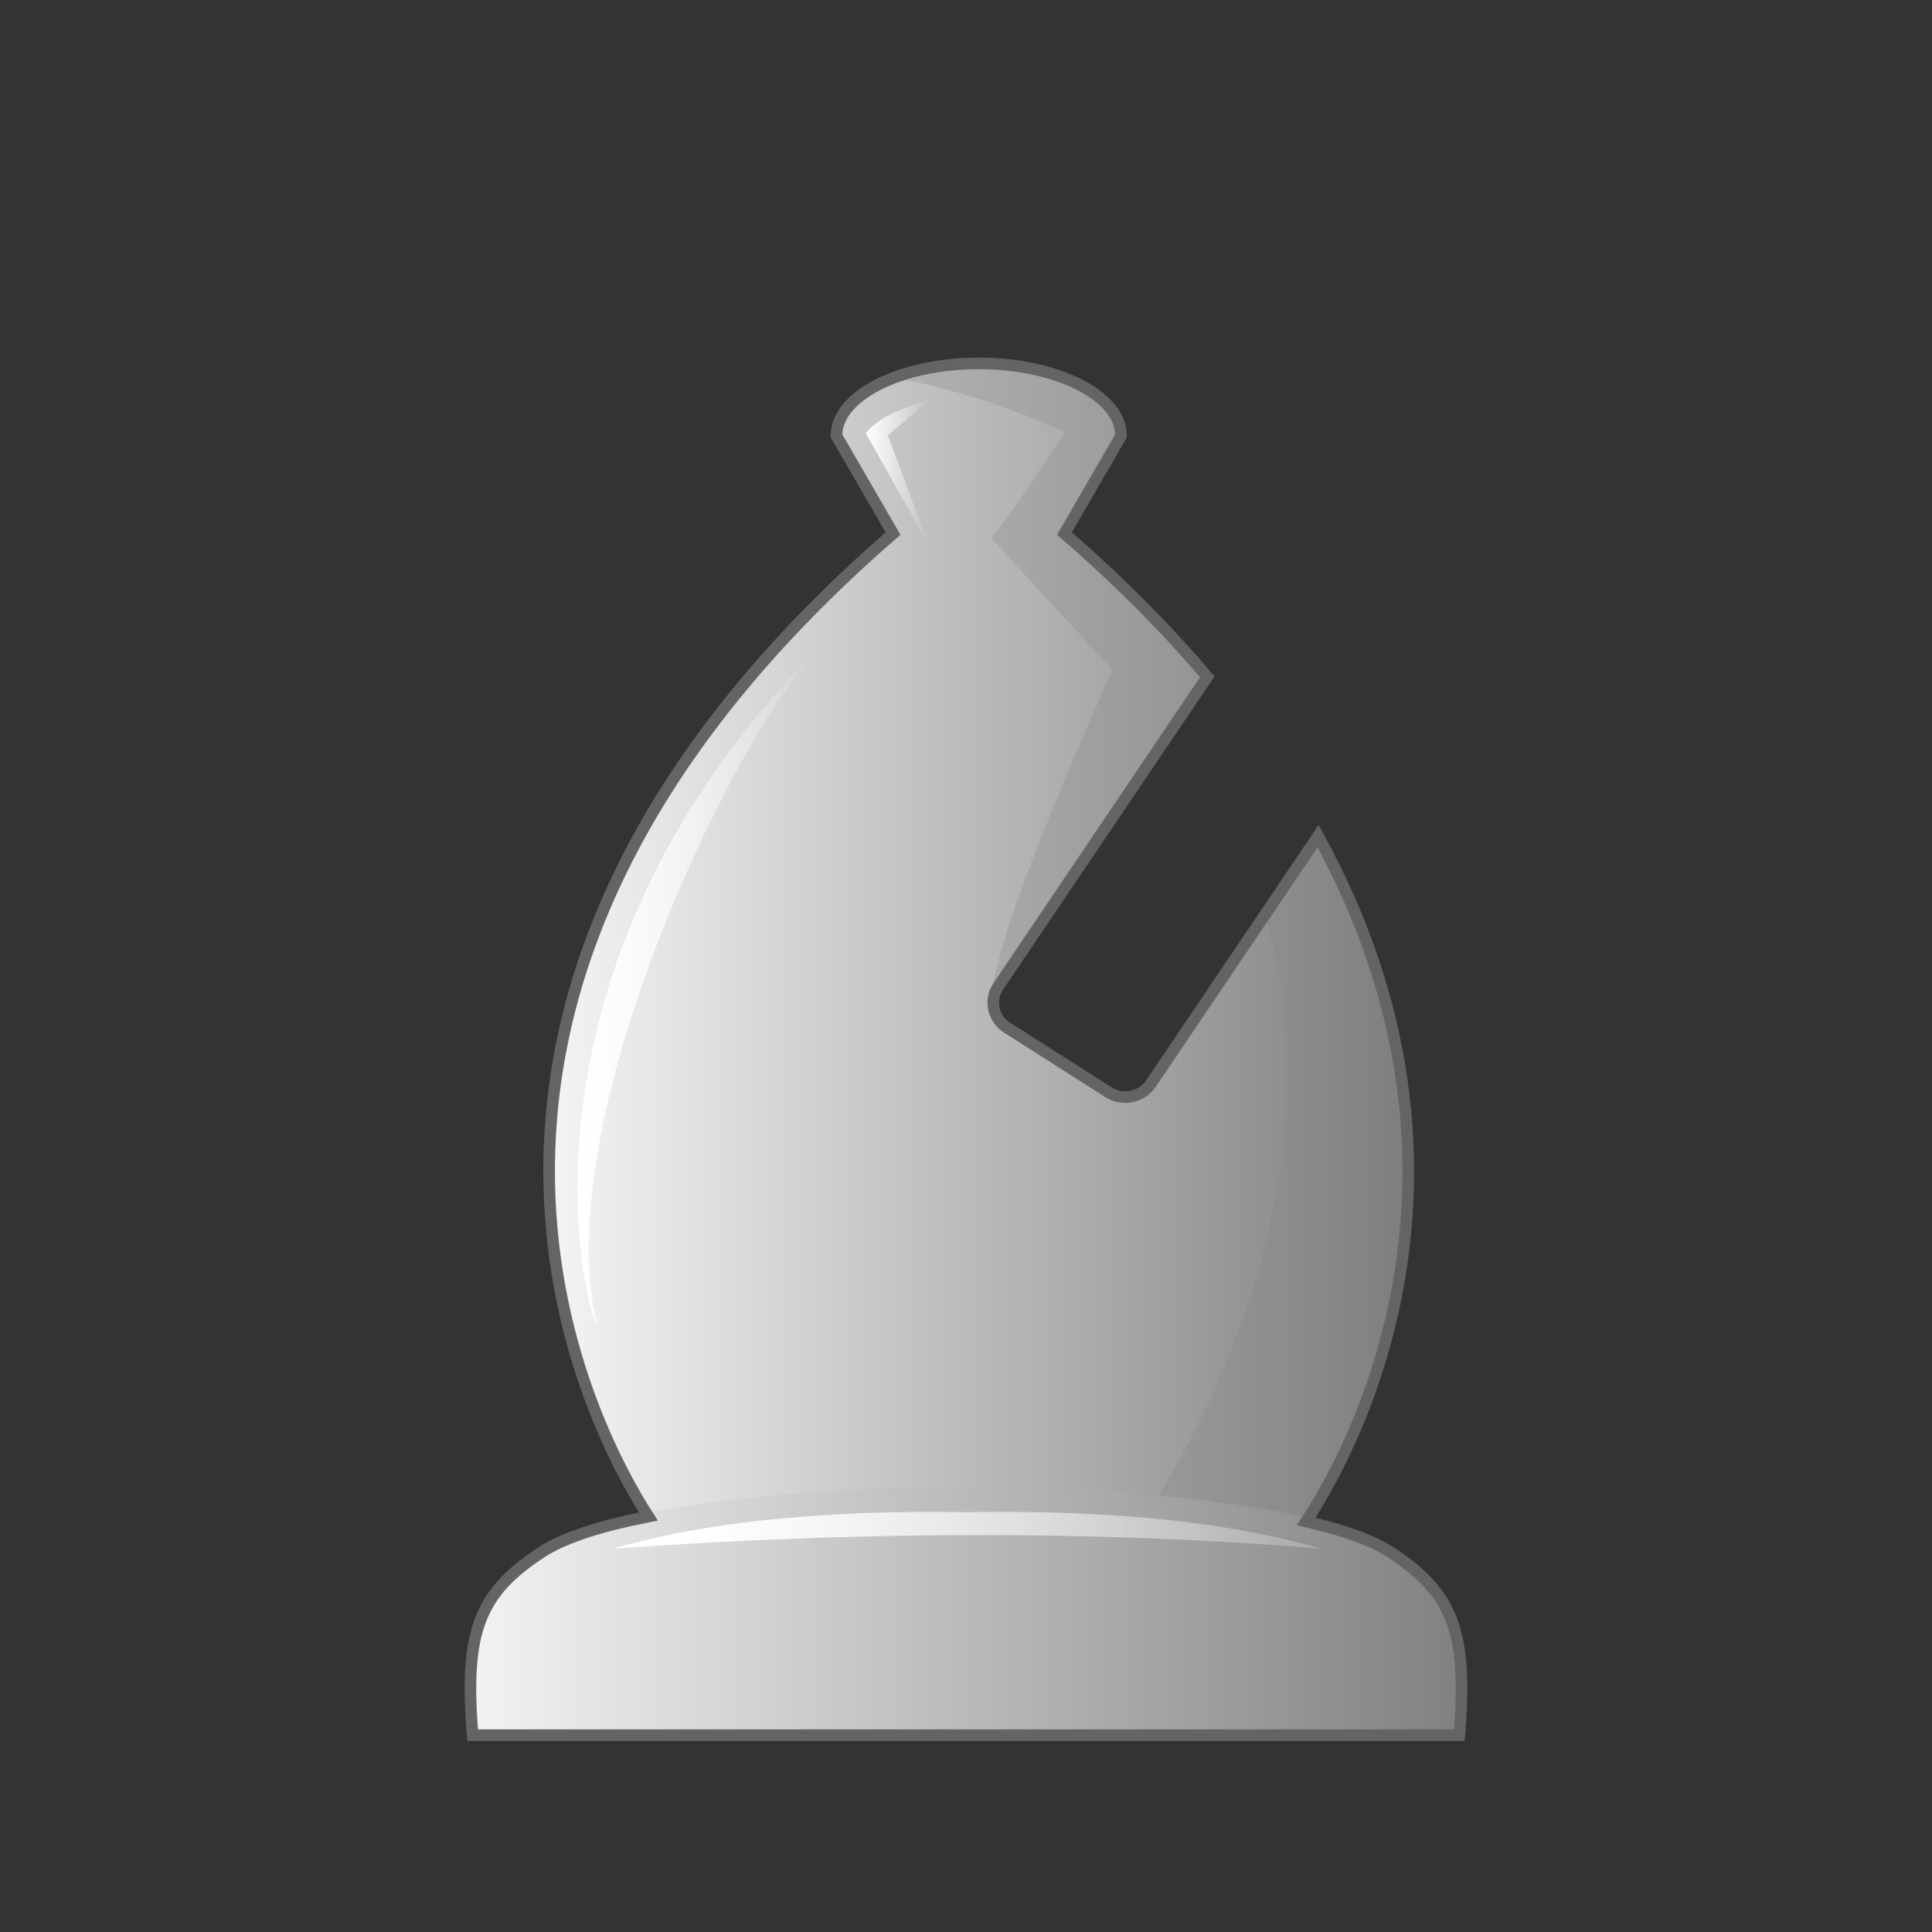 <svg xmlns="http://www.w3.org/2000/svg" xmlns:xlink="http://www.w3.org/1999/xlink" width="50mm" height="50mm" fill-rule="evenodd" clip-rule="evenodd" image-rendering="optimizeQuality" shape-rendering="geometricPrecision" text-rendering="geometricPrecision" version="1.1" viewBox="0 0 50 50"><rect x="0" y="0" width="50" height="50" fill="#333333" stroke="none"/><defs><linearGradient id="GGG"><stop offset="0" stop-color="#f5f5f5"/><stop offset="1" stop-color="#7e7e7e"/></linearGradient><linearGradient id="linearGradient7368" x1="719.94" x2="742.36" y1="1208.7" y2="1208.7" gradientUnits="userSpaceOnUse" xlink:href="#GGG"/><linearGradient id="linearGradient7372" x1="854.8" x2="868.03" y1="1429.4" y2="1429.4" gradientUnits="userSpaceOnUse"><stop offset="0"/><stop offset="1" stop-opacity="0"/></linearGradient><linearGradient id="linearGradient7374" x1="850.54" x2="857.14" y1="1434.1" y2="1434.1" gradientUnits="userSpaceOnUse" xlink:href="#linearGradient4161"/><linearGradient id="linearGradient4161"><stop offset="0" stop-color="#fff"/><stop offset="1" stop-color="#fff" stop-opacity="0"/></linearGradient><linearGradient id="linearGradient7376" x1="858" x2="859.64" y1="1420.9" y2="1420.9" gradientUnits="userSpaceOnUse" xlink:href="#linearGradient4161"/><linearGradient id="linearGradient7378" x1="-20.75" x2="6.102" y1="544.53" y2="544.53" gradientTransform="translate(2017.8 448.59)" gradientUnits="userSpaceOnUse" xlink:href="#GGG"/><linearGradient id="linearGradient7380" x1="1911.6" x2="1938.4" y1="940.86" y2="940.86" gradientTransform="translate(85.454 52.258)" gradientUnits="userSpaceOnUse" xlink:href="#GGG"/><linearGradient id="linearGradient7382" x1="7236" x2="7315.1" y1="3545.9" y2="3545.9" gradientTransform="matrix(.265 0 0 .265 85.454 52.258)" gradientUnits="userSpaceOnUse" xlink:href="#linearGradient4161"/></defs><g><g><g><g><path fill="url(#linearGradient7368)" stroke="url(#linearGradient7368)" stroke-width=".2" d="m731.15 1193.6c-2.034 0-3.683 0.839-3.683 1.874l1.465 2.529c-15.506 13.446-6.025 25.896-6.025 25.896h16.487s6.076-7.982 0.538-18.067l-4.326 6.407c-0.241 0.357-0.732 0.456-1.099 0.222l-2.622-1.671c-0.368-0.234-0.47-0.711-0.228-1.068l5.409-8.01c-1.036-1.221-2.259-2.46-3.697-3.708l1.465-2.529c5e-5 -1.035-1.649-1.873-3.684-1.874z" transform="translate(-1563.6 -1028.3) translate(728.01 -380.43) translate(3.969 3.969) translate(125.77 220.63)"/></g><path fill="url(#linearGradient7372)" d="m856.92 1414.2c-0.789 0-1.518 0.127-2.117 0.342 2.449 0.455 4.385 1.411 4.385 1.411s-1.083 1.655-1.911 2.74l3.136 3.404c-3.533 7.864-3.117 8.646-3.117 8.646s2.24-3.547 5.54-8.434c-1.036-1.221-2.259-2.46-3.697-3.708l1.465-2.529c5e-5 -1.035-1.649-1.873-3.683-1.874zm8.782 12.232-1.349 1.997c2.413 8.183-3.422 16.07-3.422 16.07h4.233s6.076-7.982 0.538-18.066z" opacity=".1" transform="translate(-1563.6 -1028.3) translate(728.01 -380.43) translate(3.969 3.969)"/></g><path fill="url(#linearGradient7374)" d="m851.04 1443c-0.212-0.03-2.773-9.284 6.095-17.84-2.224 1.808-7.429 12.507-6.095 17.84z" transform="translate(-1563.6 -1028.3) translate(728.01 -380.43)"/><path fill="url(#linearGradient7376)" d="m859.61 1422.8-1.612-2.853s0.248-0.488 1.637-0.86c-8e-3 0.017-1.067 0.909-1.067 0.909z" transform="translate(-1563.6 -1028.3) translate(728.01 -380.43)"/></g></g><g><path fill="url(#linearGradient7378)" fill-rule="evenodd" stroke="url(#linearGradient7380)" stroke-linejoin="round" stroke-width=".2" d="m2010.4 989.15s-8.578 0.048-10.983 1.619c-1.623 1.06-2.006 2.064-1.785 4.736h25.536c0.221-2.672-0.162-3.676-1.785-4.736-2.405-1.571-10.983-1.619-10.983-1.619z" clip-rule="evenodd" image-rendering="optimizeQuality" shape-rendering="geometricPrecision" transform="translate(-1985.4 -950.6)"/><path fill="url(#linearGradient7382)" d="m2009 989.73c-3.233 0.034-5.786 0.381-7.727 0.948 6.147-0.438 12.256-0.497 18.309 0-2.218-0.648-5.235-1.009-9.155-0.943-0.49-8e-3 -0.966-0.01-1.428-5e-3z" transform="translate(-1985.4 -950.6)"/></g><path fill="none" stroke="#646464" stroke-width=".3" d="m25.33 9.405c-2.034 1.437e-4 -3.683 0.839-3.683 1.874l1.465 2.53c-13.811 11.976-7.812 23.137-6.333 25.439-1.155 0.226-2.155 0.526-2.762 0.922-1.623 1.06-2.006 2.064-1.785 4.736h25.536c0.221-2.672-0.162-3.676-1.785-4.736-0.501-0.327-1.278-0.586-2.182-0.795 1.021-1.54 5.22-8.799 0.311-17.737l-4.326 6.406c-0.241 0.357-0.732 0.456-1.1 0.222l-2.622-1.671c-0.368-0.234-0.469-0.711-0.228-1.069l5.409-8.01c-1.036-1.221-2.259-2.46-3.697-3.708l1.465-2.529c5.1e-5 -1.035-1.649-1.873-3.683-1.874z"/></svg>